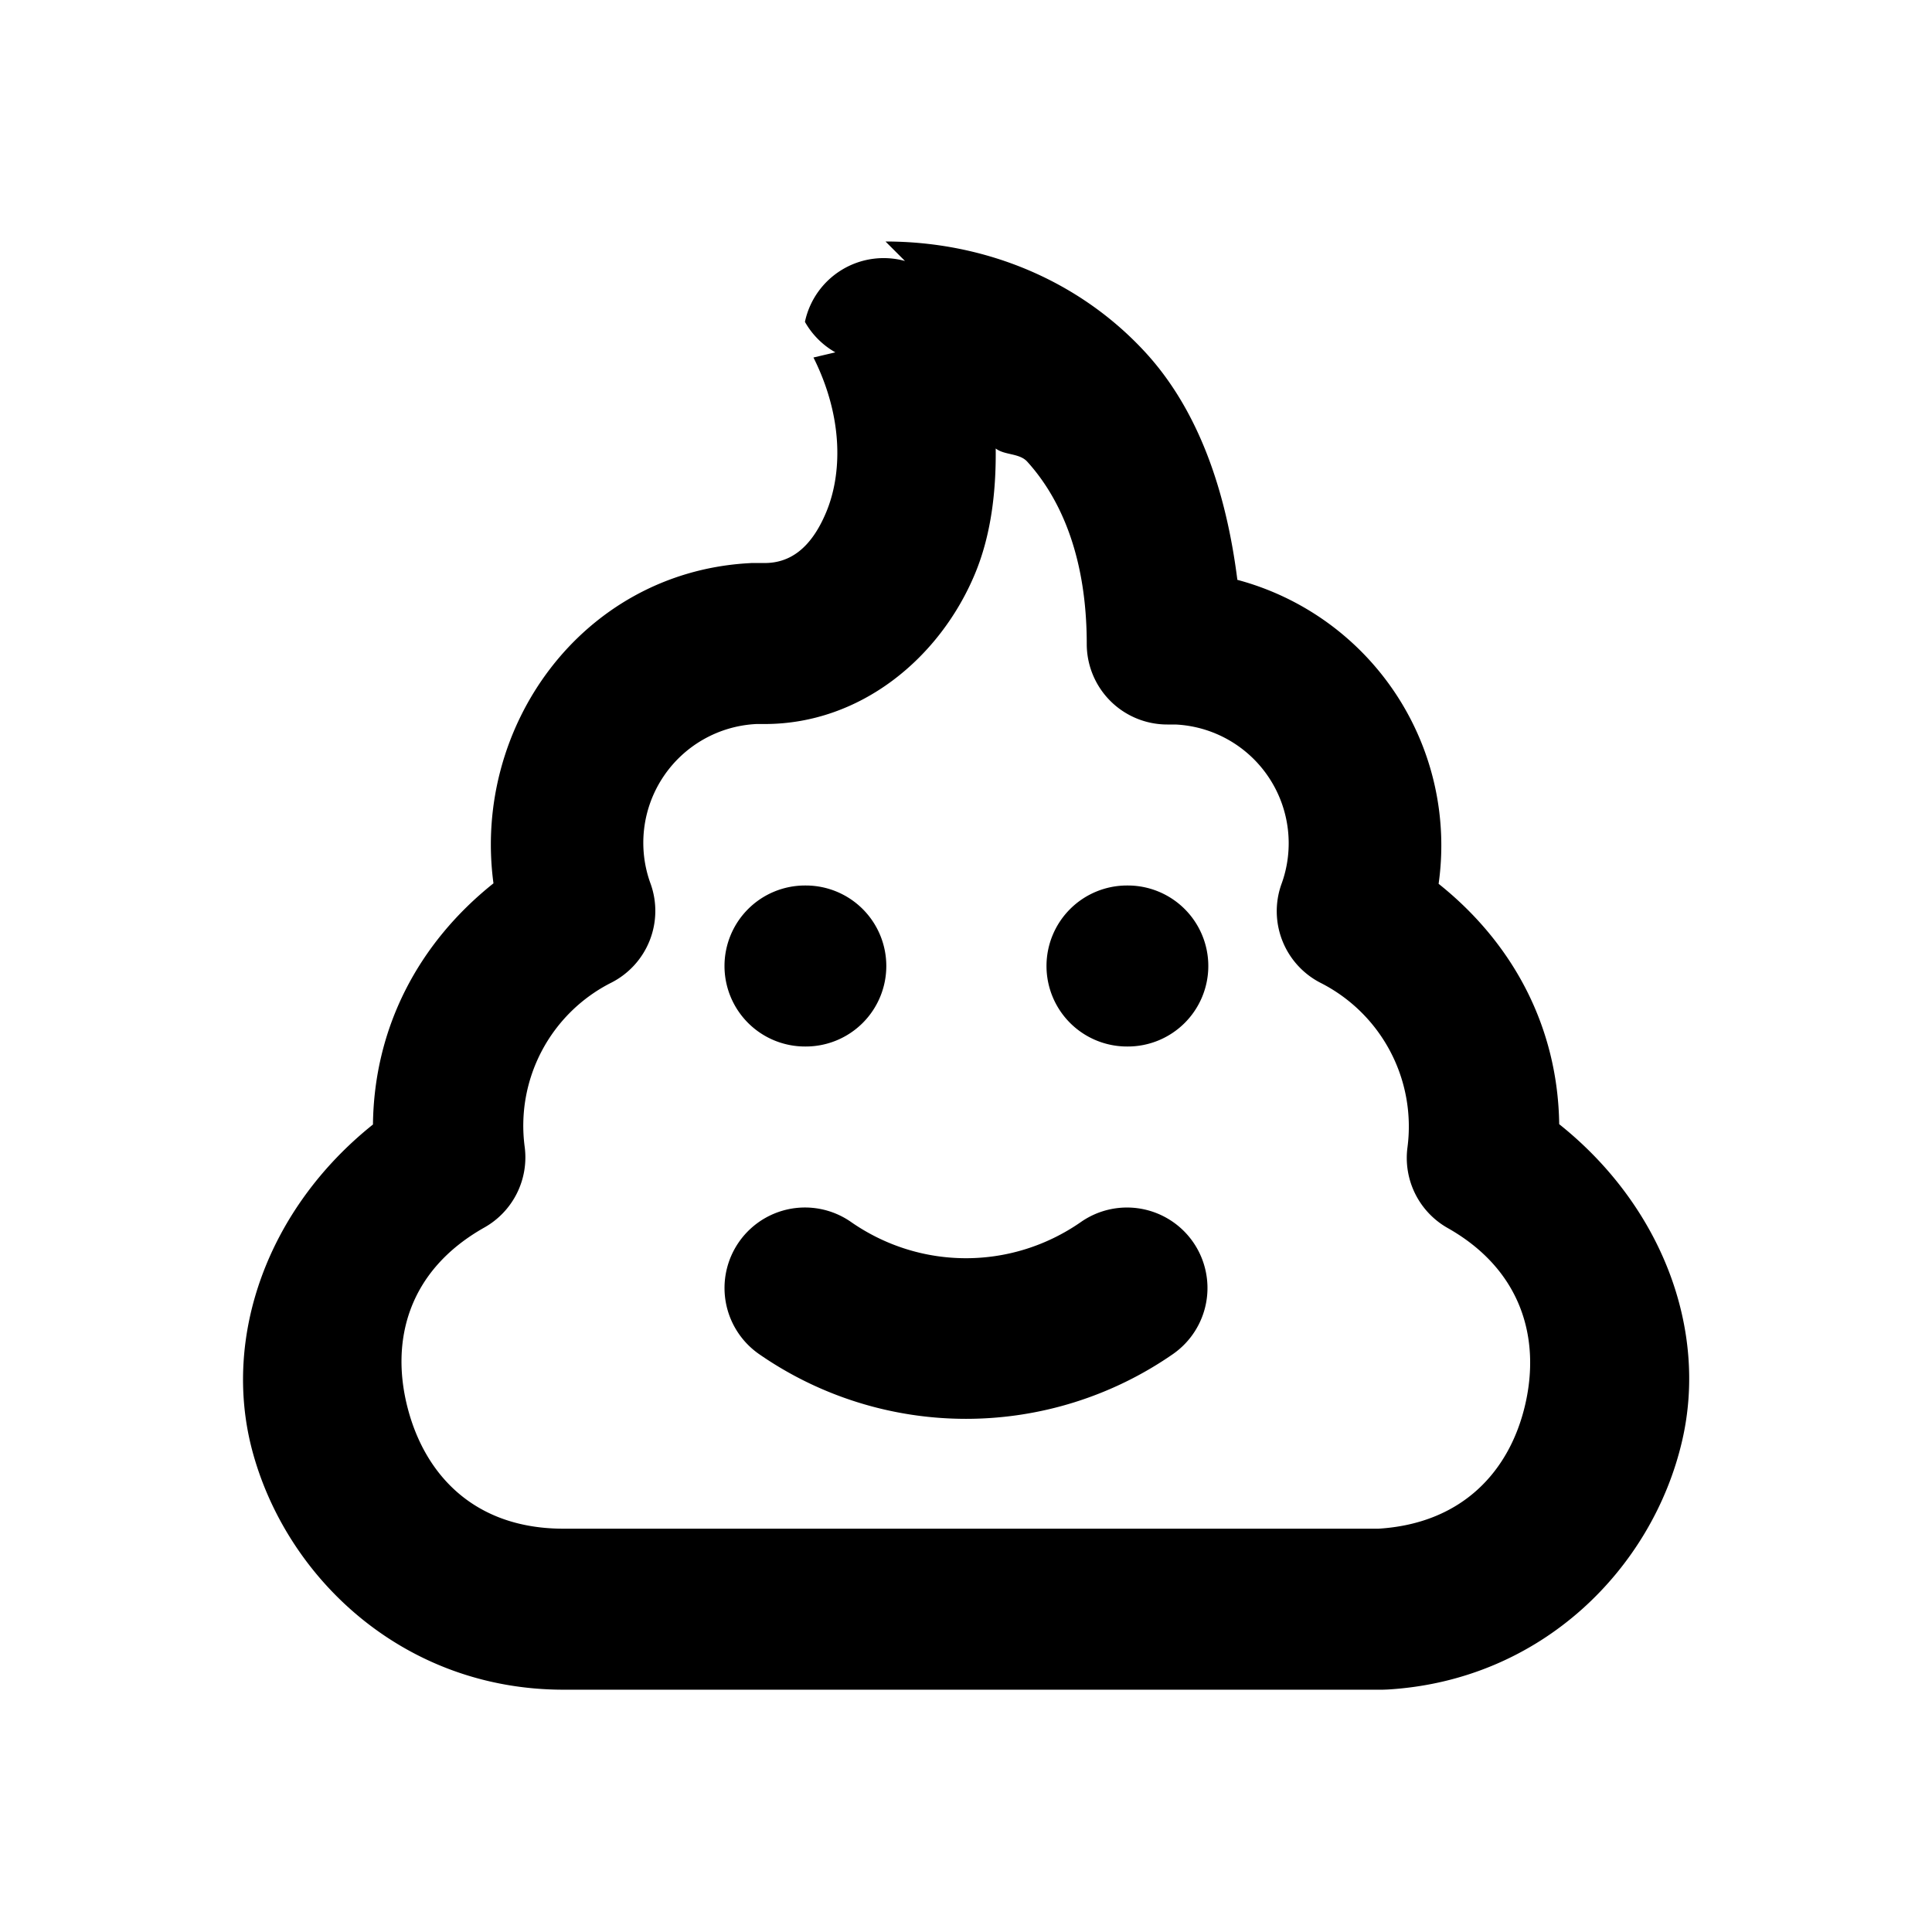 <svg xmlns="http://www.w3.org/2000/svg" width="24" height="24" viewBox="0 0 24 24"><path d="m11 3 .242.242A1 1 0 0 0 10 3.994V4a1 1 0 0 0 .377.377l-.272.064c.381.762.35 1.462.159 1.92-.191.459-.458.633-.764.633h-.164l-.066.004c-2.046.135-3.402 2.03-3.14 3.975-.934.745-1.483 1.793-1.497 2.996C3.33 15.01 2.76 16.592 3.13 18.006 3.55 19.603 5.015 20.99 7 20.99h10.176l.058-.002c1.927-.113 3.297-1.514 3.662-3.09.323-1.392-.258-2.921-1.527-3.933-.017-1.199-.566-2.243-1.498-2.986a3.414 3.414 0 0 0-2.5-3.776c-.139-1.098-.477-2.093-1.13-2.812C13.423 3.493 12.25 3 11 3zm1.37 2.572c.11.084.293.056.39.162.434.478.74 1.216.74 2.266a1 1 0 0 0 1 1h.102a1.477 1.477 0 0 1 1.314 1.99 1 1 0 0 0 .49 1.22 2 2 0 0 1 1.078 2.044 1 1 0 0 0 .498 1c.925.522 1.154 1.377.965 2.193-.188.815-.769 1.478-1.824 1.543H7c-1.1 0-1.716-.661-1.934-1.492-.218-.83-.007-1.71.952-2.25a1 1 0 0 0 .5-1 1.99 1.99 0 0 1 1.076-2.041 1 1 0 0 0 .49-1.223 1.477 1.477 0 0 1 1.314-1.99H9.5c1.194 0 2.177-.824 2.611-1.865.197-.472.264-1.008.258-1.557zM10 11a1 1 0 0 0-1 1 1 1 0 0 0 1 1h.01a1 1 0 0 0 1-1 1 1 0 0 0-1-1zm4 0a1 1 0 0 0-1 1 1 1 0 0 0 1 1h.01a1 1 0 0 0 1-1 1 1 0 0 0-1-1zm-4.064 4.002a1 1 0 0 0-.756.426 1 1 0 0 0 .248 1.392 4.51 4.51 0 0 0 5.144 0 1 1 0 0 0 .248-1.392 1 1 0 0 0-1.392-.248c-.862.6-1.994.6-2.856 0a1 1 0 0 0-.636-.178z"/></svg>
